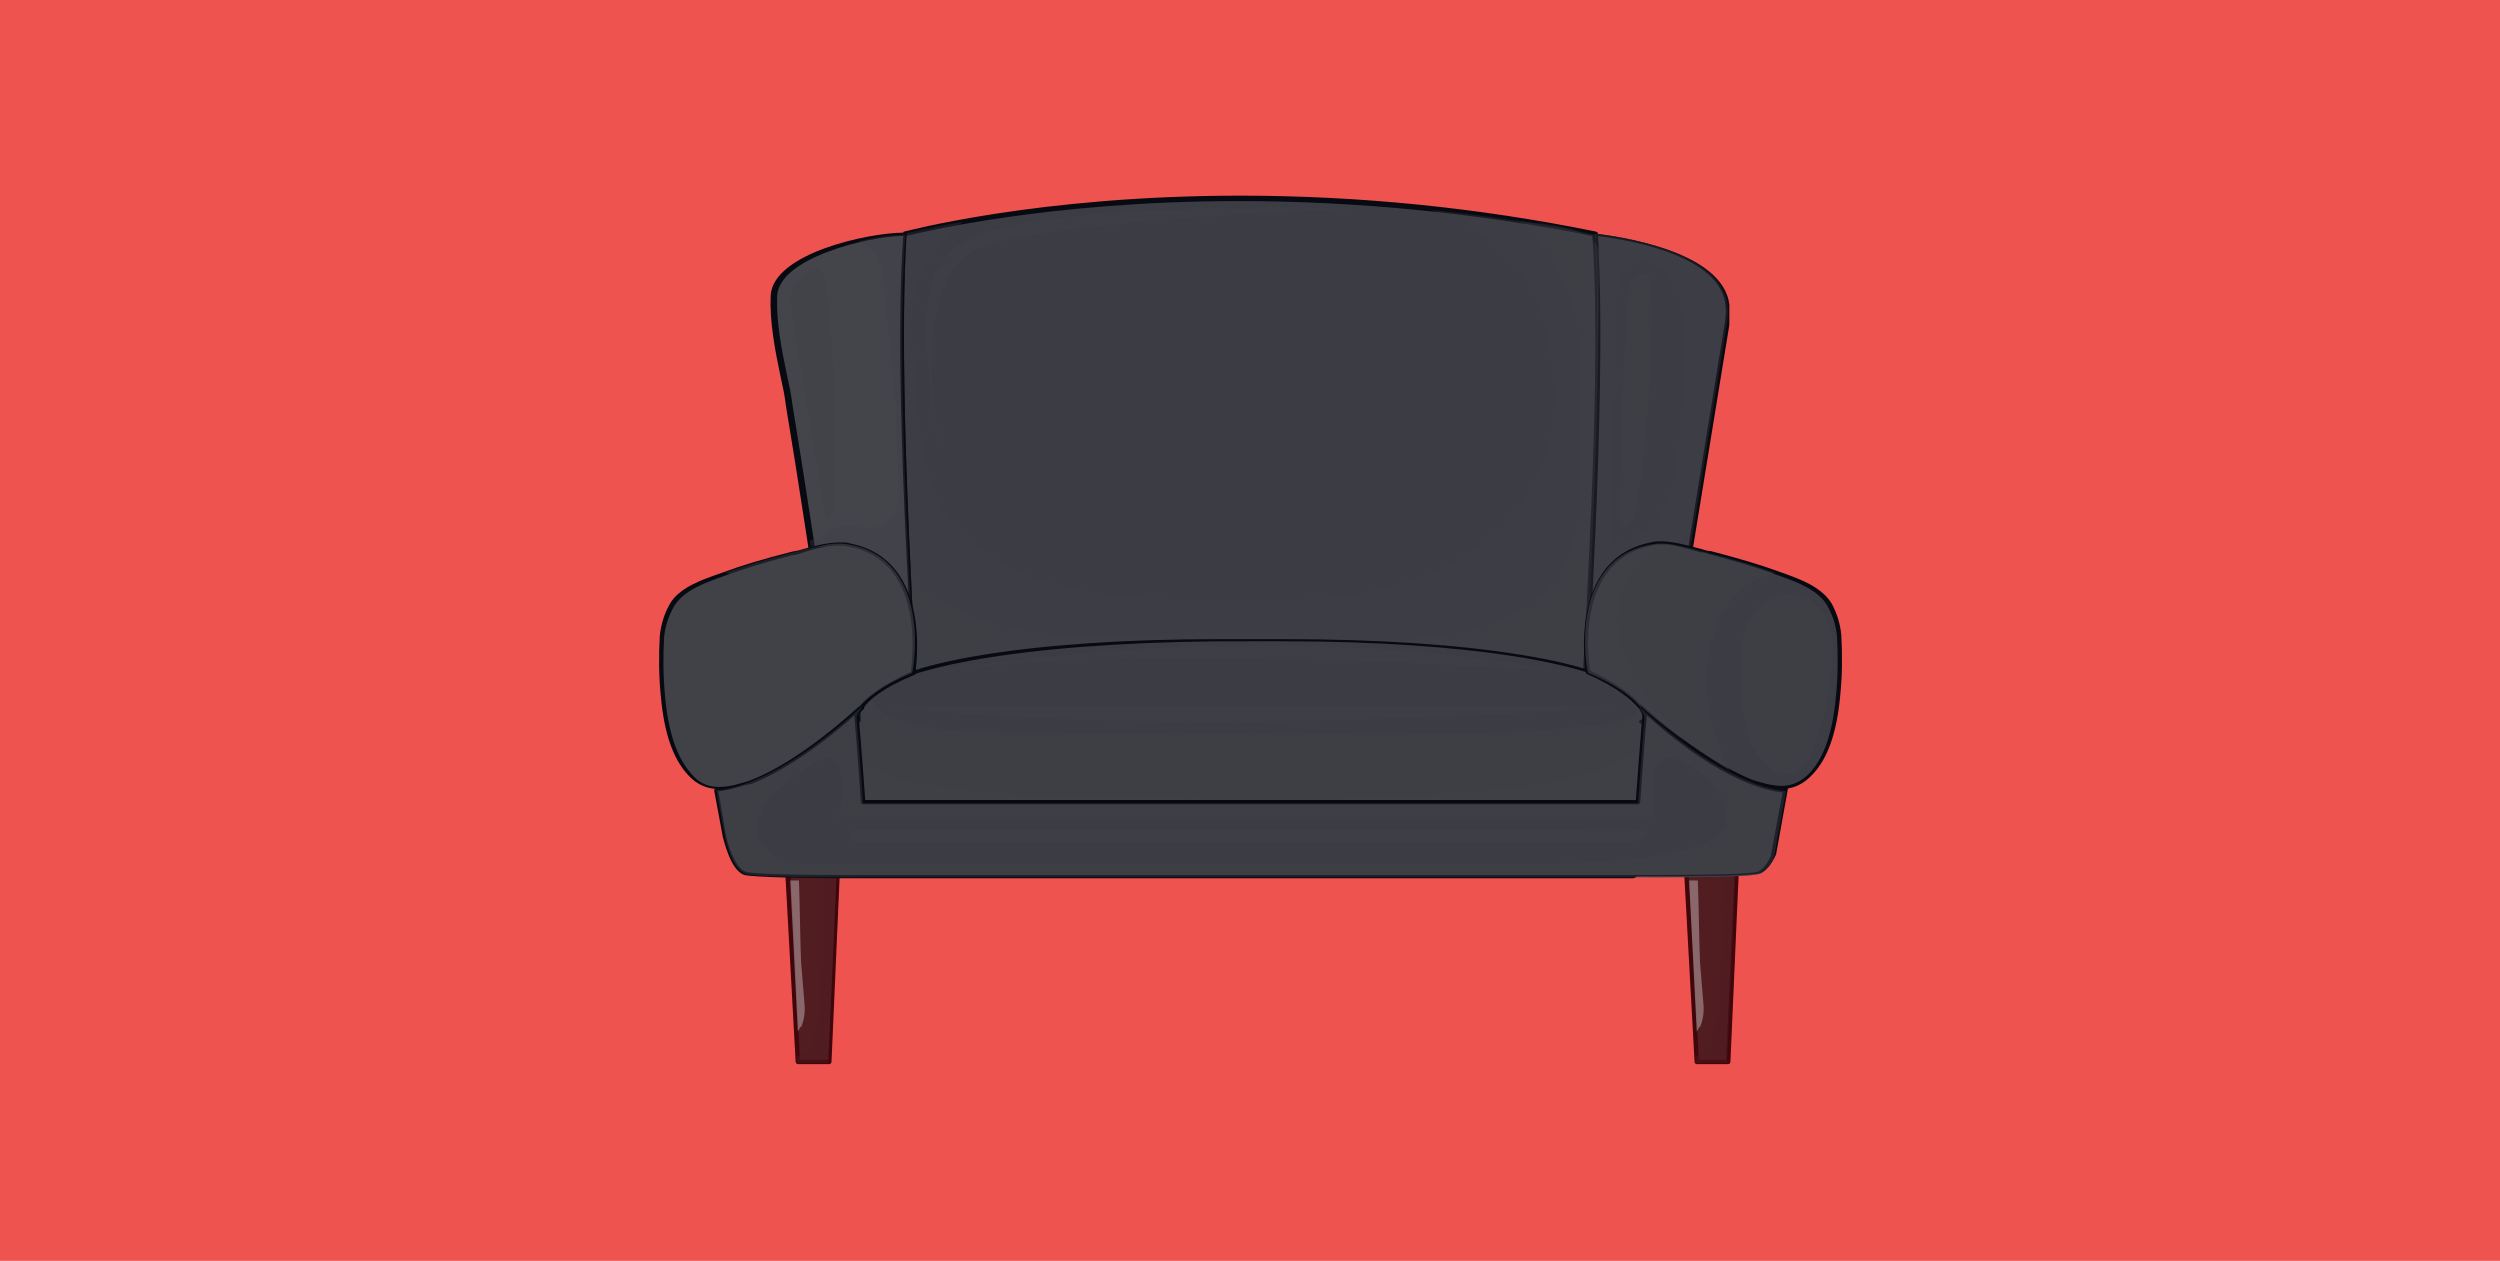 <?xml version="1.0" encoding="utf-8"?>
<!-- Generator: Adobe Illustrator 22.0.0, SVG Export Plug-In . SVG Version: 6.00 Build 0)  -->
<svg version="1.1" id="Layer_1" xmlns="http://www.w3.org/2000/svg" xmlns:xlink="http://www.w3.org/1999/xlink" x="0px" y="0px"
	 viewBox="0 0 230 116" style="enable-background:new 0 0 230 116;" xml:space="preserve">
<style type="text/css">
	.st0{fill:#EF5350;}
	.st1{fill:#511D21;}
	.st2{fill:#40060B;}
	.st3{opacity:0.4;fill:#511D21;}
	.st4{opacity:0.4;fill:#E0D7D8;}
	.st5{fill:#3C3D44;}
	.st6{fill:#080A12;}
	.st7{opacity:0.3;fill:#414248;}
	.st8{fill:#43454B;}
	.st9{fill:none;stroke:#B6A0A2;stroke-linecap:round;stroke-linejoin:round;stroke-miterlimit:10;}
	.st10{opacity:0.4;fill:#414248;}
	.st11{fill:#414248;}
</style>
<g id="Background">
	<rect class="st0" width="230" height="116"/>
</g>
<g>
	<g>
		<g>
			<polygon class="st1" points="76.3,97.7 73.4,97.7 72.4,79.5 77.1,79.5 			"/>
			<path class="st2" d="M76.3,97.9h-2.9c-0.1,0-0.2-0.1-0.2-0.2l-1-18.2c0,0,0-0.1,0.1-0.1c0,0,0.1,0,0.1,0h4.7c0.1,0,0.1,0,0.1,0
				c0,0,0.1,0.1,0.1,0.1l-0.8,18.2C76.5,97.8,76.4,97.9,76.3,97.9z M73.6,97.5h2.6l0.8-17.9h-4.3L73.6,97.5z"/>
		</g>
		<path class="st3" d="M75.8,79.5c0,1.4-0.1,2.7-0.1,4.1c0,1,0.1,2.1,0.1,3.1c0,1.1-0.2,2.1-0.3,3.2c-0.1,1,0.2,2,0,3
			c-0.2,1-0.6,1.9-0.7,2.9c-0.1,0.9-0.9,1.1-1.5,1.4l0,0.6h2.9l0.8-18.2H75.8z"/>
		<path class="st4" d="M73.7,94.5c0.3-0.7,0.4-1.5,0.3-2.3c-0.1-1.2-0.2-2.4-0.3-3.7c-0.1-2.5-0.1-5-0.2-7.5h-0.8l0.7,13.9
			C73.6,94.6,73.7,94.3,73.7,94.5z"/>
	</g>
	<g>
		<g>
			<polygon class="st1" points="159,97.7 156.1,97.7 155.1,79.5 159.8,79.5 			"/>
			<path class="st2" d="M159,97.9h-2.9c-0.1,0-0.2-0.1-0.2-0.2l-1-18.2c0,0,0-0.1,0.1-0.1c0,0,0.1,0,0.1,0h4.7c0.1,0,0.1,0,0.1,0
				c0,0,0.1,0.1,0.1,0.1l-0.8,18.2C159.2,97.8,159.1,97.9,159,97.9z M156.3,97.5h2.5l0.8-17.9h-4.3L156.3,97.5z"/>
		</g>
		<path class="st3" d="M158.5,79.5c0,1.4-0.1,2.7-0.1,4.1c0,1,0.1,2.1,0.1,3.1c0,1.1-0.2,2.1-0.3,3.2c-0.1,1,0.2,2,0,3
			c-0.2,1-0.6,1.9-0.7,2.9c-0.1,0.9-0.9,1.1-1.5,1.4l0,0.6h2.9l0.8-18.2H158.5z"/>
		<path class="st4" d="M156.4,94.5c0.3-0.7,0.4-1.5,0.3-2.3c-0.1-1.2-0.2-2.4-0.3-3.7c-0.1-2.5-0.1-5-0.2-7.5h-0.8l0.7,13.9
			C156.3,94.6,156.4,94.3,156.4,94.5z"/>
	</g>
	<g>
		<g>
			<g>
				<path class="st5" d="M158.9,27.8c-0.9-5.3-12.2-6.3-12.2-6.3l0,0c0.4,6.6,0.4,18.6-0.9,40.7c0,0.2,0,0.5,0,0.7
					c4.7,0,7.7,0,7.7,0l5.4-33.3C159,29,159,28.4,158.9,27.8z"/>
				<path class="st6" d="M153.5,63.1h-7.7c-0.1,0-0.1,0-0.1,0c0,0-0.1-0.1-0.1-0.1l0-0.7c1.2-18.8,1.5-32.5,0.9-40.7
					c0,0,0-0.1,0.1-0.1c0,0,0.1,0,0.2,0c0,0,2.9,0.3,5.8,1.2c3.9,1.2,6.2,3,6.5,5.3c0,0.6,0,1.2,0,1.9L153.7,63
					C153.7,63.1,153.6,63.1,153.5,63.1z M146,62.8h7.3l5.4-33.2c0.1-0.6,0.1-1.3,0-1.8c-0.8-4.7-10.2-5.9-11.8-6.1
					c0.5,8.2,0.2,21.8-0.9,40.6L146,62.8z"/>
			</g>
			<g>
				<path class="st5" d="M146.8,21.6c-36.4-7.3-63.5,0-63.5,0c-0.4,6.6-0.4,18.6,0.9,40.7c0,0.2,0,0.5,0,0.7c14.7,0,46.8,0,61.6,0
					c0-0.2,0-0.5,0-0.7C147.2,40.2,147.2,28.2,146.8,21.6z"/>
				<path class="st6" d="M145.8,63.1H84.2c-0.1,0-0.2-0.1-0.2-0.2l0-0.7c-1.2-18.9-1.5-32.6-0.9-40.8c0-0.1,0.1-0.1,0.1-0.1
					c0.1,0,12.2-3.3,30.9-3.3c10.9,0,21.9,1.1,32.7,3.3c0.1,0,0.1,0.1,0.2,0.1c0.5,8.2,0.2,21.9-0.9,40.8l0,0.7
					C146,63.1,145.9,63.1,145.8,63.1z M84.4,62.8h61.2l0-0.5c1.1-18.8,1.5-32.4,0.9-40.6c-10.7-2.1-21.6-3.2-32.5-3.2
					c-17.6,0-29.3,2.9-30.6,3.2c-0.5,8.2-0.2,21.8,0.9,40.6L84.4,62.8z"/>
			</g>
			<path class="st7" d="M146.8,21.6c-5.3-1.1-10.4-1.8-15.2-2.3c3.7,1.2,6.8,3.2,8.8,6.2c1.9,2.8,2.5,7.3,2.6,10.4
				c0.2,3.6-0.7,7.2-2.9,10.4c-4.4,6.3-13,8.8-21.5,8.9c-7.2,0.1-16.2,0.4-23-1.9c-4.2-1.4-8.3-4.2-9.6-7.8c-1.1-3-1.5-6.1-1.7-9.3
				c-0.2-2.8-0.7-5.7-0.3-8.5c0.5-3,2.1-5.4,4.6-7.3c-3.5,0.6-5.4,1.1-5.4,1.1c-0.4,6.6-0.4,18.6,0.9,40.7c0,0.2,0,0.5,0,0.7h61.6
				c0-0.2,0-0.5,0-0.7C147.2,40.2,147.2,28.2,146.8,21.6z"/>
			<path class="st7" d="M146.3,21.9c-1.5-1.2-4.7-1.3-6.7-1.6c1.1,0.2,2.8,3.2,3.3,4c0.9,1.4,1.5,2.9,1.9,4.5
				c0.9,3.6,0.7,7.4,0.6,11c-0.1,5,0.7,11.2-3.9,15.1c-7.1,6.1-20.4,3.2-29.5,3.4c-9,0.3-23.2,1.7-28.3-6.1c0.2,3.1,0.3,6.4,0.6,10
				c0,0.2,0,0.5,0,0.7h61.6c0-0.2,0-0.5,0-0.7c0.8-12.8,1-25.7,1.3-38.5C147.2,23,146.9,22.4,146.3,21.9z"/>
			<g>
				<path class="st8" d="M83.3,21.6L83.3,21.6c-3.5,0-11.8,2-12.1,5.7c-0.2,3.3,0.8,6.8,1.4,10.1c1.2,7.4,2.3,14.9,3.5,22.4
					c0,0.2,0.4,3.3,0.5,3.3c0,0,3,0,7.7,0c0-0.2,0-0.5,0-0.7C82.9,40.2,82.8,28.2,83.3,21.6z"/>
				<path class="st6" d="M84.2,63.1h-7.7c-0.2,0-0.2,0-0.7-3.2l-0.1-0.8c-1.1-7.2-2.2-14.6-3.4-21.8c-0.1-0.9-0.3-1.8-0.5-2.7
					c-0.5-2.4-1-5-0.9-7.4c0.2-3.9,9-5.8,12.3-5.8c0.1,0,0.1,0,0.1,0c0,0,0.1,0.1,0.1,0.1c-0.5,8.2-0.2,21.9,0.9,40.7l0,0.7
					c0,0,0,0.1-0.1,0.1C84.4,63.1,84.3,63.1,84.2,63.1z M76.7,62.8H84l0-0.5c-1.1-18.7-1.5-32.4-0.9-40.6
					c-3.6,0.1-11.4,2.1-11.6,5.5c-0.1,2.4,0.4,4.9,0.9,7.3c0.2,0.9,0.4,1.8,0.5,2.7c1.2,7.3,2.3,14.7,3.4,21.8l0.1,0.5
					c0,0,0,0.1,0,0.3C76.5,61.6,76.6,62.5,76.7,62.8z"/>
			</g>
			<path class="st7" d="M158.9,27.8c-0.9-5.3-12.2-6.3-12.2-6.3l0,0c0.4,6.6,0.4,18.6-0.9,40.7c0,0.2,0,0.5,0,0.7c4.7,0,7.7,0,7.7,0
				l5.4-33.3C159,29,159,28.4,158.9,27.8z M154.9,34.5c-0.1,3-0.3,6-0.8,9c-0.4,2-1,4.4-3.2,5.6c-1.2,0.7-2.8,1.8-2.8-0.1
				c0.1-6.4,0.5-12.8,0.5-19.1c0-1.5-0.1-3.5,0.7-4.9c1.2-1.9,3.7-0.6,4.5,0.7c1.1,1.6,1,3.5,1.1,5.3
				C154.9,32,154.9,33.2,154.9,34.5z"/>
			<path class="st7" d="M84.2,62.3c-1.4-22.1-1.4-34.1-0.9-40.7h0c-1.1,0-2.7,0.2-4.3,0.6c0.1,0.1,0.3,0.1,0.4,0.2
				c2,1.2,1.9,3.3,2,5.1c0.3,3,0.7,5.9,0.9,8.9c0.2,2.2,0.1,4.4,0.3,6.6c0.1,1.4,0.4,3.1-0.4,4.4c-0.8,1.3-2.1,1.2-3.7,1
				c-1.3-0.2-2.1,0.2-2.9,0.9c-0.2,0.2-0.4,0.3-0.6,0.3c-0.1,0-0.3,0.1-0.5,0.1c0.5,3.4,1,6.7,1.5,10.1c0,0.2,0.4,3.3,0.5,3.3h7.7
				C84.2,62.8,84.2,62.5,84.2,62.3z"/>
		</g>
		<g>
			<g>
				<path class="st9" d="M138.3,54.9"/>
			</g>
		</g>
		<g>
			<g>
				<path class="st5" d="M151.4,65.9c0.1-0.3-0.1-0.9-0.8-1.7c-2.8-3.5-17.9-5.5-35.4-5.2c-17.5-0.3-32.6,1.7-35.4,5.2
					c-0.7,0.8-0.9,1.4-0.8,1.7c0,0.2,0,0.3,0,0.4c-0.1,0-0.1,0-0.2,0c0,0,0,0,0,0.1v5.9c0,1.2,0.9,2.1,2,2.1h68.6c1.1,0,2-1,2-2.1
					v-5.8c-0.1,0-0.2,0-0.3,0C151.4,66.5,151.5,66.3,151.4,65.9z"/>
				<path class="st6" d="M149.4,74.6H80.8c-1.2,0-2.2-1-2.2-2.3v-5.9c0,0,0-0.1,0-0.1c0-0.1,0.1-0.2,0.2-0.2h0c0-0.1,0-0.1,0-0.2
					c-0.1-0.4,0.1-1,0.8-1.8c2.6-3.2,15.4-5.3,32.5-5.3c1,0,2.1,0,3.1,0c1,0,2.1,0,3.1,0c17.1,0,29.9,2.1,32.5,5.3
					c0.7,0.8,0.9,1.4,0.8,1.8c0,0.2,0,0.3,0,0.5c0,0,0.1,0.1,0.1,0.1v5.8C151.6,73.6,150.6,74.6,149.4,74.6z M79,66.5l0,5.8
					c0,1.1,0.8,2,1.8,2h68.6c1,0,1.8-0.9,1.8-2v-5.7l-0.2,0c-0.1,0-0.2-0.1-0.2-0.2c0-0.1,0.1-0.2,0.2-0.2c0.1,0,0.1,0,0.1,0
					c0,0,0.1-0.1,0-0.3c0,0,0-0.1,0-0.1c0.1-0.3-0.1-0.8-0.7-1.6c-2.5-3.1-15.4-5.2-32.2-5.2c-1,0-2.1,0-3.1,0
					C97,58.9,82.6,61,79.9,64.3c-0.6,0.7-0.8,1.3-0.7,1.6c0,0,0,0.1,0,0.1c0,0.2,0,0.2,0,0.3c0,0,0,0.1,0,0.1
					C79.1,66.4,79.1,66.5,79,66.5L79,66.5z"/>
			</g>
			<path class="st10" d="M151.4,65.9c0.1-0.2,0-0.5-0.2-0.9c-0.3,0.5-0.9,0.9-1.8,1.2c-1.4,0.5-3,0.6-4.5,0.7
				c-2.1,0.2-4.1,0.4-6.2,0.5c-8.7,0.4-17.4,0.1-26.1,0.2c-6.3,0-12.6-0.1-18.9-0.2c-3.5-0.1-7.6,0-10.9-1.1
				c-1.1-0.4-2.2-0.9-2.5-1.9c-0.1-0.2-0.1-0.4-0.1-0.6c-0.1,0.1-0.2,0.2-0.3,0.4c-0.7,0.8-0.9,1.4-0.8,1.7c0,0.2,0,0.3,0,0.4
				c-0.1,0-0.1,0-0.2,0c0,0,0,0,0,0.1v5.9c0,1.2,0.9,2.1,2,2.1h68.6c1.1,0,2-1,2-2.1v-5.8c-0.1,0-0.2,0-0.3,0
				C151.4,66.5,151.5,66.3,151.4,65.9z"/>
			<path class="st10" d="M150.7,69c-5.2,3.5-12.6,3.6-19.2,4.1c-8.6,0.6-17.3,0.4-25.9,0.3c-7.2-0.1-14.7,0-21.7-1.5
				c-1.9-0.4-4.3-1.1-5.2-2.6v3.1c0,1.2,0.9,2.1,2,2.1h68.6c1.1,0,2-1,2-2.1v-3.9C151.2,68.6,150.9,68.8,150.7,69z"/>
			<path class="st10" d="M86.6,61.7c0,0,29.3-5.2,56.5,0C143.1,61.7,105.8,59.1,86.6,61.7z"/>
			<path class="st10" d="M81.9,65h67C148.9,65,109.3,68.1,81.9,65z"/>
		</g>
		<g>
			<g>
				<path class="st5" d="M150.9,65.1c0,0-0.1,0-0.1,0c0.4,0.5,0.5,0.9,0.5,0.9s-0.3,3.5-0.6,7.9H79.4c-0.3-4.5-0.6-7.9-0.6-7.9
					s0-0.3,0.5-0.9c-0.1,0-0.1,0-0.1,0c-8.6,7.8-13.3,7.6-13.3,7.6l0.8,4.3c0,0,0.6,3,1.9,3.4c1.3,0.4,11.4,0.3,11.4,0.3h70.2
					c0,0,0.3,0,0.3,0s10.1,0.1,11.4-0.3c0.5-0.2,1-0.8,1.3-1.5l1.1-6.1C164.2,72.7,159.5,72.9,150.9,65.1z"/>
				<path class="st6" d="M150.2,80.8c0,0-0.1,0-0.1,0H79.9c0,0-0.9,0-2.1,0c-3.8,0-8.5-0.1-9.3-0.3c-1.3-0.4-1.9-3.2-2-3.5l-0.8-4.3
					c0,0,0-0.1,0.1-0.1c0,0,0.1-0.1,0.2-0.1c0,0,0,0,0,0c0.5,0,5.1-0.2,13.1-7.5c0,0,0.1-0.1,0.1-0.1l0.1,0c0.1,0,0.1,0,0.2,0.1
					c0,0.1,0,0.1,0,0.2C79,65.6,79,65.9,79,65.9c0,0,0.3,3.4,0.6,7.7h70.9c0.3-4.3,0.6-7.7,0.6-7.8h0c0,0-0.1-0.3-0.4-0.8
					c0-0.1,0-0.1,0-0.2c0-0.1,0.1-0.1,0.2-0.1l0.1,0c0.1,0,0.1,0,0.1,0.1c8,7.3,12.6,7.5,13.1,7.5c0.1,0,0.1,0,0.2,0.1
					c0,0,0.1,0.1,0.1,0.1l-1.1,6.1c-0.4,0.9-0.9,1.5-1.4,1.7c-0.9,0.3-5.6,0.3-9.3,0.3c-1.2,0-2,0-2.1,0
					C150.4,80.8,150.3,80.8,150.2,80.8z M150.1,80.5C150.2,80.5,150.2,80.5,150.1,80.5c0.2,0,0.2,0,0.2,0c0,0,0.9,0,2.2,0
					c5.2,0,8.6-0.1,9.2-0.3c0.3-0.1,0.7-0.4,1.2-1.4l1.1-5.9c-1-0.1-5.4-0.7-12.5-7.1c0,0.1,0,0.1,0,0.1c0,0-0.3,3.5-0.6,7.9
					c0,0.1-0.1,0.2-0.2,0.2H79.4c-0.1,0-0.2-0.1-0.2-0.2c-0.3-4.5-0.6-7.9-0.6-7.9c0,0,0-0.1,0-0.2c-7.1,6.3-11.5,7-12.5,7.1
					l0.7,4.1c0.2,1,0.9,3,1.8,3.3c0.6,0.2,4,0.3,9.2,0.3c1.3,0,2.1,0,2.1,0H150.1z"/>
			</g>
		</g>
		<path class="st10" d="M124.5,19.2c0,0-25-0.8-34.2,2.3c0,0-4.6,1-5,7c-0.4,6,1.4,14.3,1.4,14.3s-3.8-17.4,3.6-20.1
			C97.7,20.1,124.5,19.2,124.5,19.2z"/>
		<path class="st10" d="M151.4,25.2c0,0-1.2-0.4-1.6,1.8c-0.4,2.2-0.8,20.9-0.8,20.9s0.2,1.5,1.2-0.2
			C151.3,46,152.7,24.5,151.4,25.2z"/>
		<path class="st10" d="M75.2,24.7c0,0-2.8,0.6-2.4,3.7c0.4,3,3.1,19.1,3.1,19.1s0.4,0.8,0.8-0.4C77,45.8,76.9,23.7,75.2,24.7z"/>
		<g>
			<g>
				<path class="st11" d="M78.1,50.1c-1.7-0.3-3.8,0.4-5.4,0.8c-2.1,0.5-4.2,1.1-6.2,1.9c-1.8,0.6-3.8,1.4-4.7,2.9
					c-0.5,0.9-0.8,1.9-0.9,2.9c-0.1,1.9-0.1,3.7,0.1,5.6c0.2,2.3,0.7,5.3,2.5,7.1c1.6,1.7,3.5,1.3,5.6,0.6c2.2-0.9,5.6-2.8,10-6.8
					c0,0,0,0,0.1,0c0.6-0.7,1.9-1.9,4.8-3.1C84,61.9,85.9,51.5,78.1,50.1z"/>
				<path class="st6" d="M66.2,72.6L66.2,72.6c-1.1,0-2.1-0.4-2.9-1.3c-1.4-1.5-2.2-3.9-2.5-7.2c-0.2-2-0.2-3.8-0.1-5.6
					c0.1-1,0.4-2,0.9-2.9c0.9-1.6,3.1-2.3,4.8-2.9c1.9-0.7,3.9-1.3,6.3-1.9c0.3-0.1,0.6-0.1,0.9-0.2c1.1-0.3,2.4-0.7,3.7-0.7
					c0.3,0,0.7,0,0.9,0.1c7.8,1.5,6,11.9,6,12c0,0.1,0,0.1-0.1,0.1c-2.9,1.2-4.2,2.3-4.7,3.1c0,0-0.1,0.1-0.2,0.1l0,0
					c-4.5,4.1-8,6-10,6.8C68.2,72.3,67.2,72.6,66.2,72.6z M77.2,50.2c-1.1,0-2.4,0.3-3.5,0.7c-0.3,0.1-0.6,0.2-0.9,0.2
					c-2.3,0.6-4.3,1.2-6.2,1.9c-1.7,0.6-3.7,1.3-4.6,2.8c-0.5,0.9-0.8,1.8-0.9,2.8c-0.1,1.8-0.1,3.6,0.1,5.6
					c0.3,3.2,1.1,5.6,2.5,7.1c0.7,0.8,1.5,1.1,2.5,1.1c0.9,0,1.9-0.3,2.8-0.6c2.1-0.8,5.5-2.7,10-6.8c0,0,0.1-0.1,0.1-0.1l0,0
					c0.6-0.7,1.9-1.8,4.7-3.1c0.1-1,1.4-10.2-5.7-11.5C77.8,50.2,77.5,50.2,77.2,50.2z"/>
			</g>
			<path class="st10" d="M78.1,50.1c-1.7-0.3-3.8,0.4-5.4,0.8c-2,0.5-4,1.1-6,1.8c0.9,0.2,1.7,0.5,2.4,1c2.6,1.8,3.4,4.6,3.8,7.2
				c0.5,3.3-0.7,7.4-2,10c1.7-1.1,5.8-3.8,8.1-5.9c0,0,0,0,0.1,0c0.6-0.7,1.9-1.9,4.8-3.1C84,61.9,85.9,51.5,78.1,50.1z"/>
			<path class="st10" d="M78.1,50.1c-0.9-0.2-1.8-0.1-2.8,0.2c0.6,0,1.1,0,1.6,0.1c1.4,0.3,2.4,1.2,3,2.2c1.5,2.3,1.6,5,0.7,7.5
				c-1,2.9-3,5.7-5.6,8.1c1.5-1,2.9-2.2,4-3.2c0,0,0,0,0.1,0c0.6-0.7,1.9-1.9,4.8-3.1C84,61.9,85.9,51.5,78.1,50.1z"/>
			<path class="st10" d="M69.2,57.4c-0.4-1-1.2-1.9-2.5-2.4c-2.2-0.9-4.2,0.4-4.9,2.1c-0.6,1.5-0.5,2.9-0.4,4.5
				c0.2,2.5,0.8,5.1,1.8,7.5c0.3,0.7,1,1.8,1.9,2.1c1.2,0.3,2.2-0.8,2.8-1.4c0.7-0.7,1.1-1.7,1.3-2.6c0.5-2.3,0.6-4.9,0.5-7.2
				C69.7,59.1,69.6,58.2,69.2,57.4z"/>
		</g>
		<g>
			<g>
				<path class="st5" d="M151.9,50.1c1.7-0.3,3.8,0.4,5.4,0.8c2.1,0.5,4.2,1.1,6.2,1.9c1.8,0.6,3.8,1.4,4.7,2.9
					c0.5,0.9,0.8,1.9,0.9,2.9c0.1,1.9,0.1,3.7-0.1,5.6c-0.2,2.3-0.7,5.3-2.5,7.1c-1.6,1.7-3.5,1.3-5.6,0.6c-2.2-0.9-5.6-2.8-10-6.8
					c0,0-0.1,0-0.1,0c-0.6-0.7-1.9-1.9-4.8-3.1C146,61.9,144.1,51.5,151.9,50.1z"/>
				<path class="st6" d="M163.8,72.6c-1,0-2-0.3-2.9-0.6c-2.1-0.8-5.5-2.7-10-6.8l0,0c-0.1,0-0.1,0-0.2-0.1
					c-0.6-0.7-1.8-1.8-4.7-3.1c-0.1,0-0.1-0.1-0.1-0.1c0-0.1-1.8-10.5,6-12c0.3-0.1,0.6-0.1,0.9-0.1c1.2,0,2.5,0.4,3.7,0.7
					c0.3,0.1,0.6,0.2,0.9,0.2c2.3,0.6,4.4,1.2,6.3,1.9c1.7,0.6,3.8,1.3,4.8,2.9c0.5,0.9,0.8,1.9,0.9,2.9c0.1,1.8,0.1,3.7-0.1,5.6
					c-0.3,3.3-1.1,5.7-2.5,7.2C165.9,72.2,164.9,72.6,163.8,72.6z M150.9,64.8L150.9,64.8c0.1,0,0.1,0,0.2,0.1
					c4.5,4.1,7.9,5.9,10,6.8c0.9,0.3,1.9,0.6,2.8,0.6c1,0,1.8-0.4,2.5-1.1c1.4-1.4,2.2-3.8,2.5-7.1c0.2-1.9,0.2-3.8,0.1-5.6
					c-0.1-1-0.4-1.9-0.9-2.8c-0.9-1.5-2.9-2.2-4.6-2.8c-1.9-0.7-3.9-1.3-6.2-1.9c-0.3-0.1-0.6-0.2-0.9-0.2c-1.1-0.3-2.4-0.7-3.5-0.7
					c-0.3,0-0.6,0-0.9,0.1c-7.1,1.3-5.9,10.6-5.7,11.5C149,63,150.3,64.1,150.9,64.8z"/>
			</g>
			<path class="st10" d="M151.9,50.1c1.7-0.3,3.8,0.4,5.4,0.8c2,0.5,4,1.1,6,1.8c-0.9,0.2-1.7,0.5-2.4,1c-2.6,1.8-3.4,4.6-3.8,7.2
				c-0.5,3.3,0.7,7.4,2,10c-1.7-1.1-5.8-3.8-8.1-5.9c0,0-0.1,0-0.1,0c-0.6-0.7-1.9-1.9-4.8-3.1C146,61.9,144.1,51.5,151.9,50.1z"/>
			<path class="st10" d="M151.9,50.1c0.9-0.2,1.8-0.1,2.8,0.2c-0.6,0-1.1,0-1.6,0.1c-1.4,0.3-2.4,1.2-3,2.2c-1.5,2.3-1.6,5-0.7,7.5
				c1,2.9,3,5.7,5.6,8.1c-1.4-1-2.9-2.2-4-3.2c0,0-0.1,0-0.1,0c-0.6-0.7-1.9-1.9-4.8-3.1C146,61.9,144.1,51.5,151.9,50.1z"/>
			<path class="st10" d="M160.2,60c-0.1,2.4,0,4.9,0.5,7.2c0.2,0.9,0.6,1.8,1.3,2.6c0.6,0.7,1.6,1.7,2.8,1.4c1-0.2,1.6-1.4,1.9-2.1
				c1-2.4,1.5-5,1.8-7.5c0.2-1.5,0.2-3-0.4-4.5c-0.7-1.7-2.7-3-4.9-2.1c-1.3,0.5-2,1.4-2.5,2.4C160.4,58.2,160.3,59.1,160.2,60z"/>
		</g>
		<path class="st10" d="M150.9,65.1c0,0-0.1,0-0.1,0c0.4,0.5,0.5,0.9,0.5,0.9s-0.3,3.5-0.6,7.9H79.4c-0.3-4.5-0.6-7.9-0.6-7.9
			s0-0.3,0.5-0.9c-0.1,0-0.1,0-0.1,0c-8.6,7.8-13.3,7.6-13.3,7.6l0.8,4.3c0,0,0.6,3,1.9,3.4c1.3,0.4,11.4,0.3,11.4,0.3h70.2
			c0,0,0.3,0,0.3,0s10.1,0.1,11.4-0.3c0.5-0.2,1-0.8,1.3-1.5l1.1-6.1C164.2,72.7,159.5,72.9,150.9,65.1z M143.1,79.5H74.5
			c0,0-4.2,0.1-4.7-2.7c-0.5-2.4,1.4-4,3.4-5.4c0.1-0.1,0.2-0.1,0.3-0.2c1-0.8,2.9-2.4,3.6-0.8c0.9,1.8,0,4.8,0,4.8h75.2
			c0,0-0.8-5.2,0.9-5.5c1.8-0.2,5.6,2.6,5.7,5.5C159.1,78.1,152.1,79.2,143.1,79.5z"/>
	</g>
	<path class="st10" d="M79.6,76.3c0,0-0.9-0.3-1.5,0.7c0,0-0.2,0.4,1.5,0.5h68.8c0,0,2.5,0.2,3-0.7c0.5-0.8-3.8-0.5-6.8-0.5
		C141.7,76.3,79.6,76.3,79.6,76.3z"/>
</g>
</svg>
